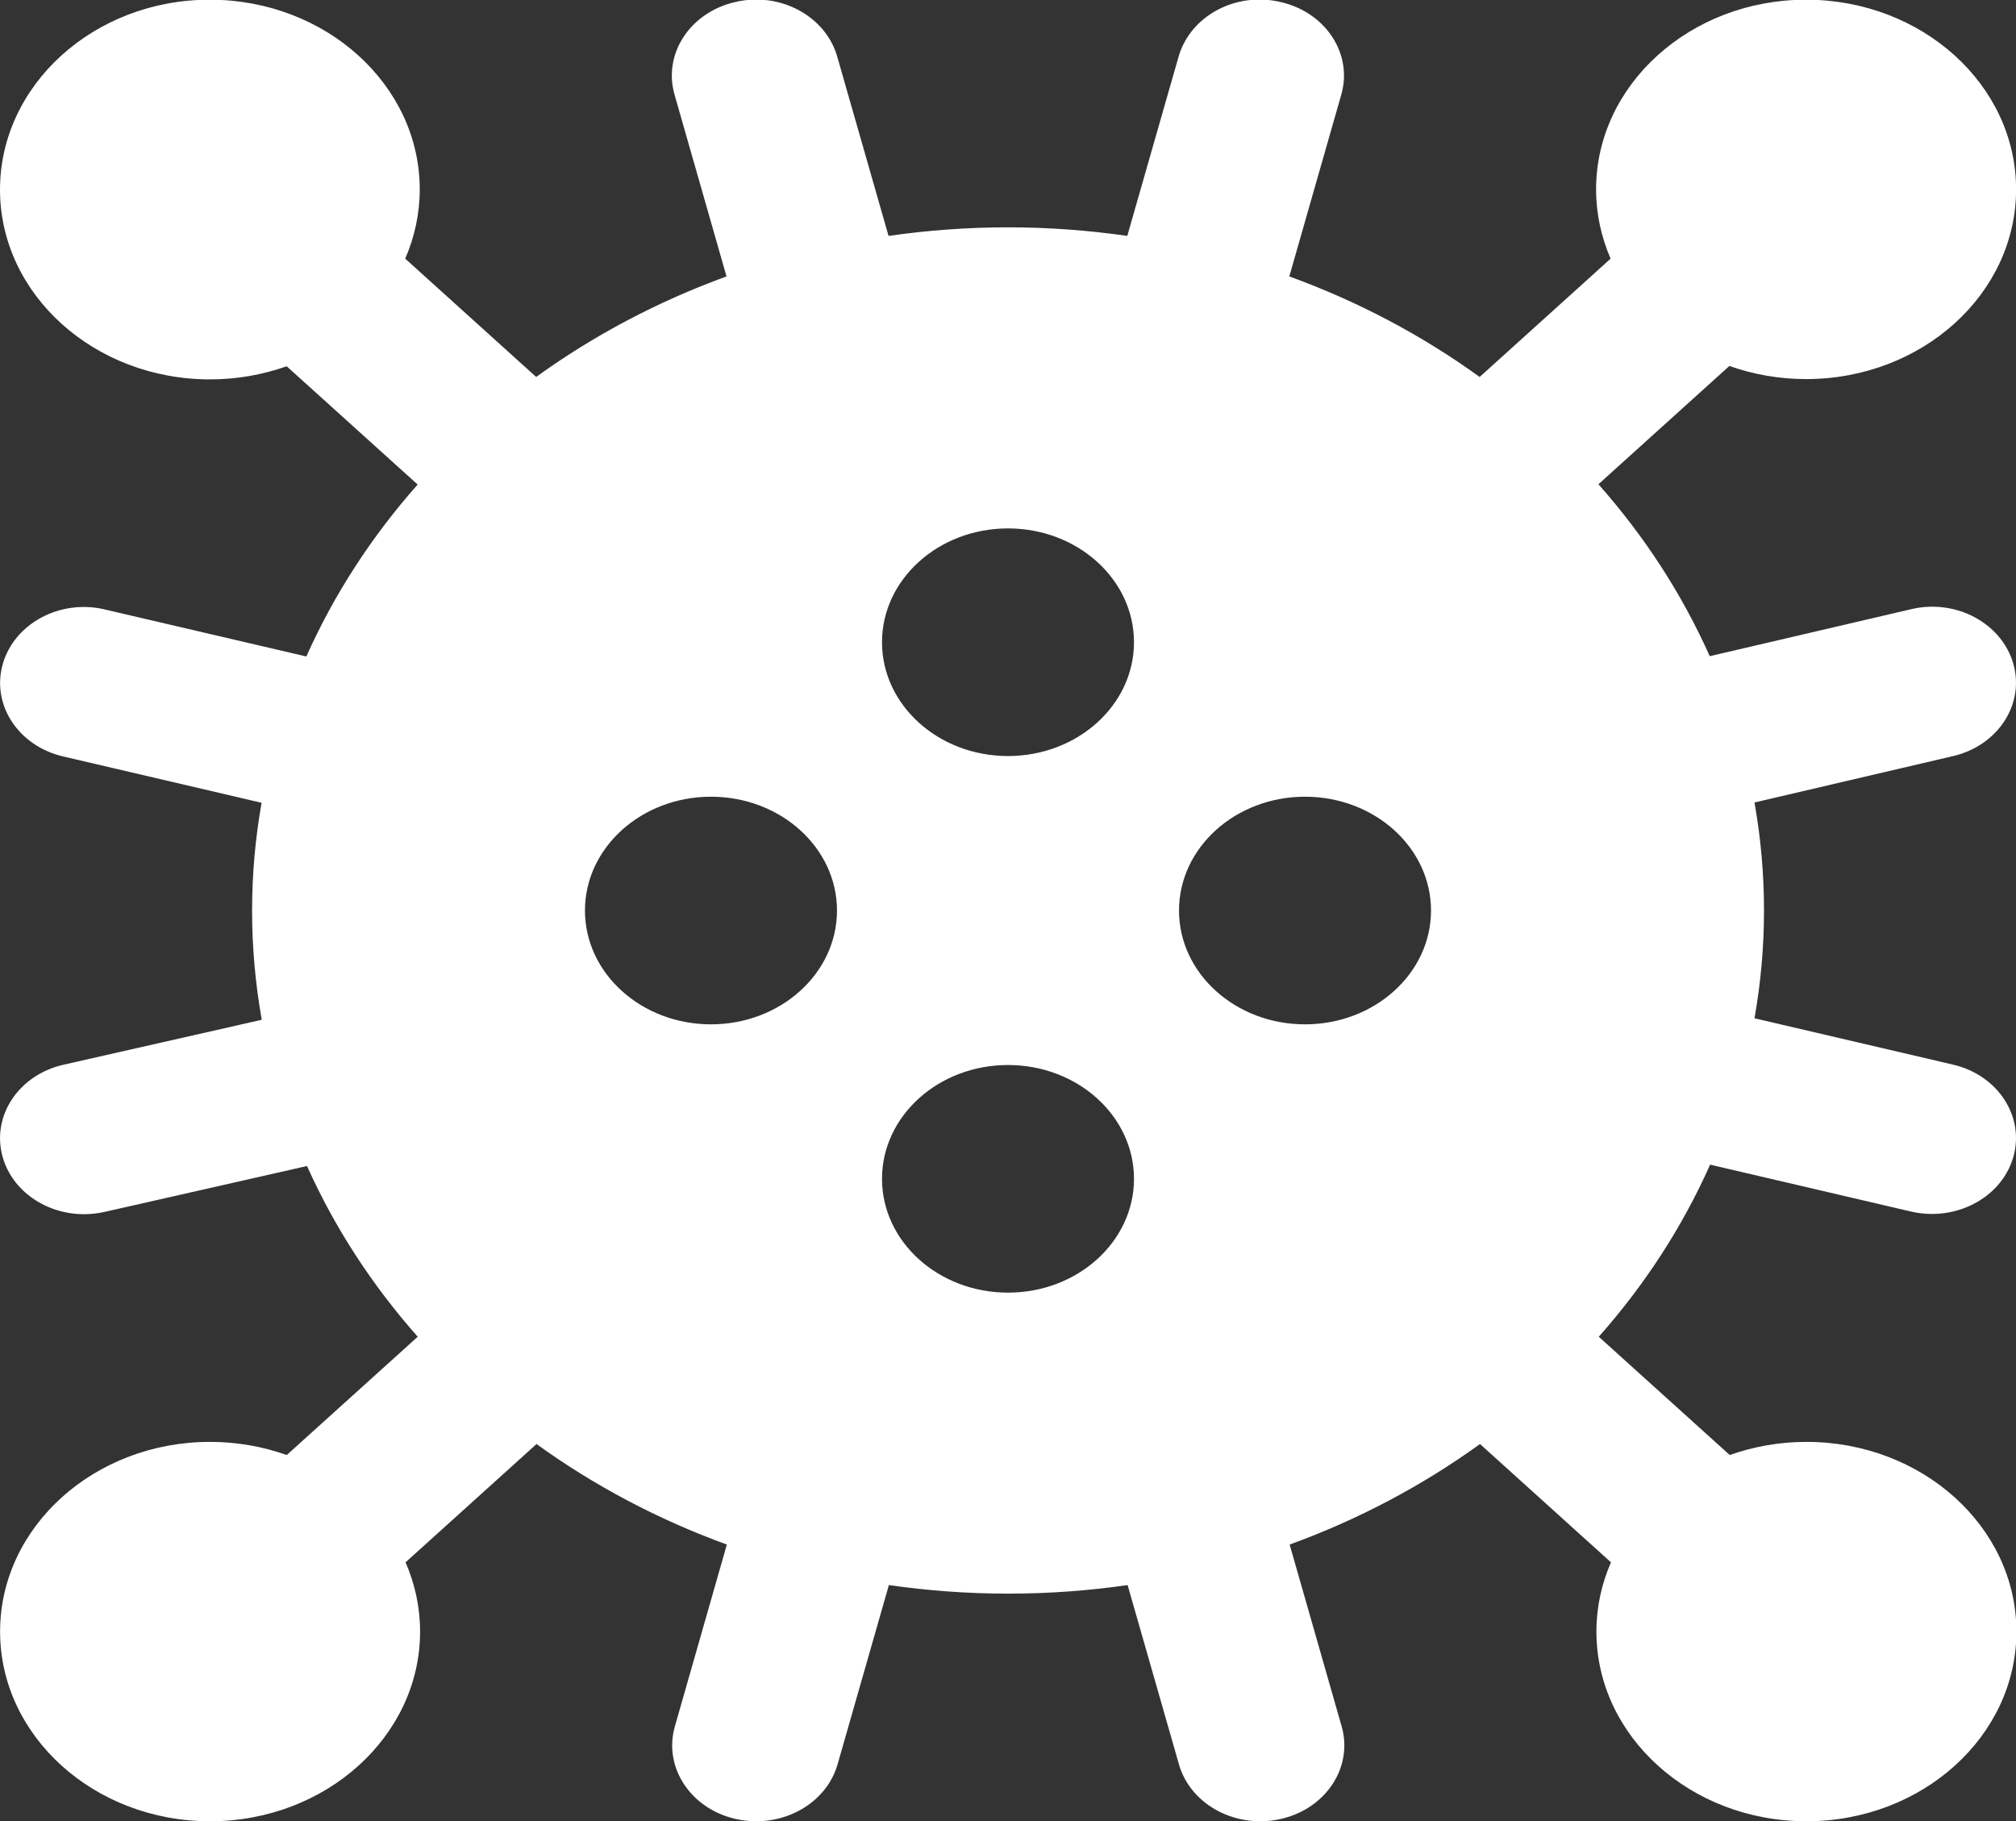 <svg width="93" height="84" viewBox="0 0 93 84" fill="none" xmlns="http://www.w3.org/2000/svg">
<rect x="0" y="0" width="93" height="84" fill="#333333" stroke="none"/>
<g clip-path="url(#clip0_503_1547)">
<path d="M78.872 53.718L88.156 55.885C88.478 55.962 88.807 55.996 89.125 55.996C90.849 55.996 92.423 54.95 92.876 53.371C93.411 51.502 92.167 49.592 90.094 49.108L80.937 46.97C81.224 45.349 81.375 43.687 81.375 41.993C81.375 40.299 81.224 38.64 80.937 37.016L90.094 34.877C92.167 34.395 93.411 32.483 92.876 30.614C92.337 28.745 90.229 27.605 88.156 28.102L78.872 30.268C77.589 27.391 75.853 24.724 73.737 22.337L79.778 16.881C80.875 17.269 82.069 17.486 83.316 17.486C88.66 17.486 93.004 13.562 93.004 8.736C93.004 3.91 88.66 -0.014 83.316 -0.014C77.973 -0.014 73.629 3.91 73.629 8.736C73.629 9.863 73.869 10.941 74.299 11.931L68.258 17.388C65.615 15.477 62.663 13.909 59.477 12.751L61.876 4.361C62.411 2.492 61.167 0.581 59.094 0.098C57.005 -0.406 54.909 0.739 54.37 2.611L52.002 10.882C50.208 10.623 48.368 10.486 46.496 10.486C44.624 10.486 42.784 10.623 40.99 10.882L38.622 2.611C38.087 0.739 35.979 -0.402 33.898 0.098C31.825 0.581 30.581 2.492 31.116 4.361L33.515 12.751C30.33 13.909 27.377 15.477 24.734 17.388L18.693 11.931C19.123 10.941 19.363 9.863 19.363 8.736C19.363 3.91 15.02 -0.014 9.676 -0.014C4.332 -0.014 0 3.924 0 8.75C0 13.576 4.344 17.5 9.688 17.5C10.935 17.5 12.129 17.283 13.225 16.895L19.267 22.351C17.151 24.738 15.415 27.405 14.132 30.282L4.848 28.116C2.778 27.615 0.663 28.759 0.128 30.628C-0.407 32.498 0.837 34.408 2.91 34.892L12.067 37.03C11.78 38.651 11.629 40.313 11.629 42.007C11.629 43.718 11.784 45.402 12.075 47.04L2.933 49.112C0.856 49.581 -0.403 51.485 0.12 53.358C0.562 54.947 2.139 56.007 3.875 56.007C4.189 56.007 4.507 55.972 4.824 55.902L14.163 53.785C15.442 56.641 17.17 59.286 19.27 61.66L13.229 67.116C12.133 66.728 10.939 66.51 9.691 66.51C4.348 66.51 0.004 70.434 0.004 75.26C0.004 80.087 4.348 84.01 9.691 84.01C15.035 84.01 19.379 80.087 19.379 75.26C19.379 74.133 19.139 73.055 18.709 72.065L24.75 66.609C27.392 68.519 30.345 70.088 33.53 71.246L31.132 79.635C30.597 81.504 31.841 83.415 33.914 83.898C34.239 83.975 34.565 84.01 34.887 84.01C36.611 84.01 38.184 82.964 38.638 81.385L41.005 73.115C42.799 73.374 44.64 73.51 46.512 73.51C48.383 73.51 50.224 73.374 52.018 73.115L54.386 81.385C54.839 82.964 56.408 84.01 58.137 84.01C58.458 84.01 58.784 83.975 59.109 83.898C61.182 83.415 62.426 81.504 61.892 79.635L59.493 71.246C62.678 70.088 65.631 68.519 68.274 66.609L74.315 72.065C73.885 73.055 73.644 74.133 73.644 75.26C73.644 80.087 77.988 84.01 83.332 84.01C88.675 84.01 93.019 80.087 93.019 75.26C93.019 70.434 88.675 66.51 83.332 66.51C82.084 66.51 80.891 66.728 79.794 67.116L73.753 61.66C75.869 59.273 77.605 56.605 78.887 53.728L78.872 53.718ZM46.5 24.374C49.709 24.374 52.312 26.726 52.312 29.624C52.312 32.522 49.709 34.874 46.5 34.874C43.291 34.874 40.688 32.522 40.688 29.624C40.688 26.726 43.291 24.374 46.5 24.374ZM26.985 42C26.985 39.102 29.59 36.75 32.798 36.75C36.007 36.75 38.611 39.102 38.611 42C38.611 44.898 36.007 47.25 32.798 47.25C29.59 47.25 26.985 44.898 26.985 42ZM40.688 54.376C40.688 51.478 43.291 49.126 46.5 49.126C49.709 49.126 52.312 51.478 52.312 54.376C52.312 57.274 49.709 59.626 46.5 59.626C43.291 59.626 40.688 57.274 40.688 54.376ZM54.389 42C54.389 39.102 56.993 36.75 60.202 36.75C63.41 36.75 66.014 39.102 66.014 42C66.014 44.898 63.41 47.25 60.202 47.25C56.993 47.25 54.389 44.898 54.389 42Z" fill="white"/>
</g>
<defs>
<clipPath id="clip0_503_1547">
<rect width="93" height="84" fill="white"/>
</clipPath>
</defs>
</svg>
